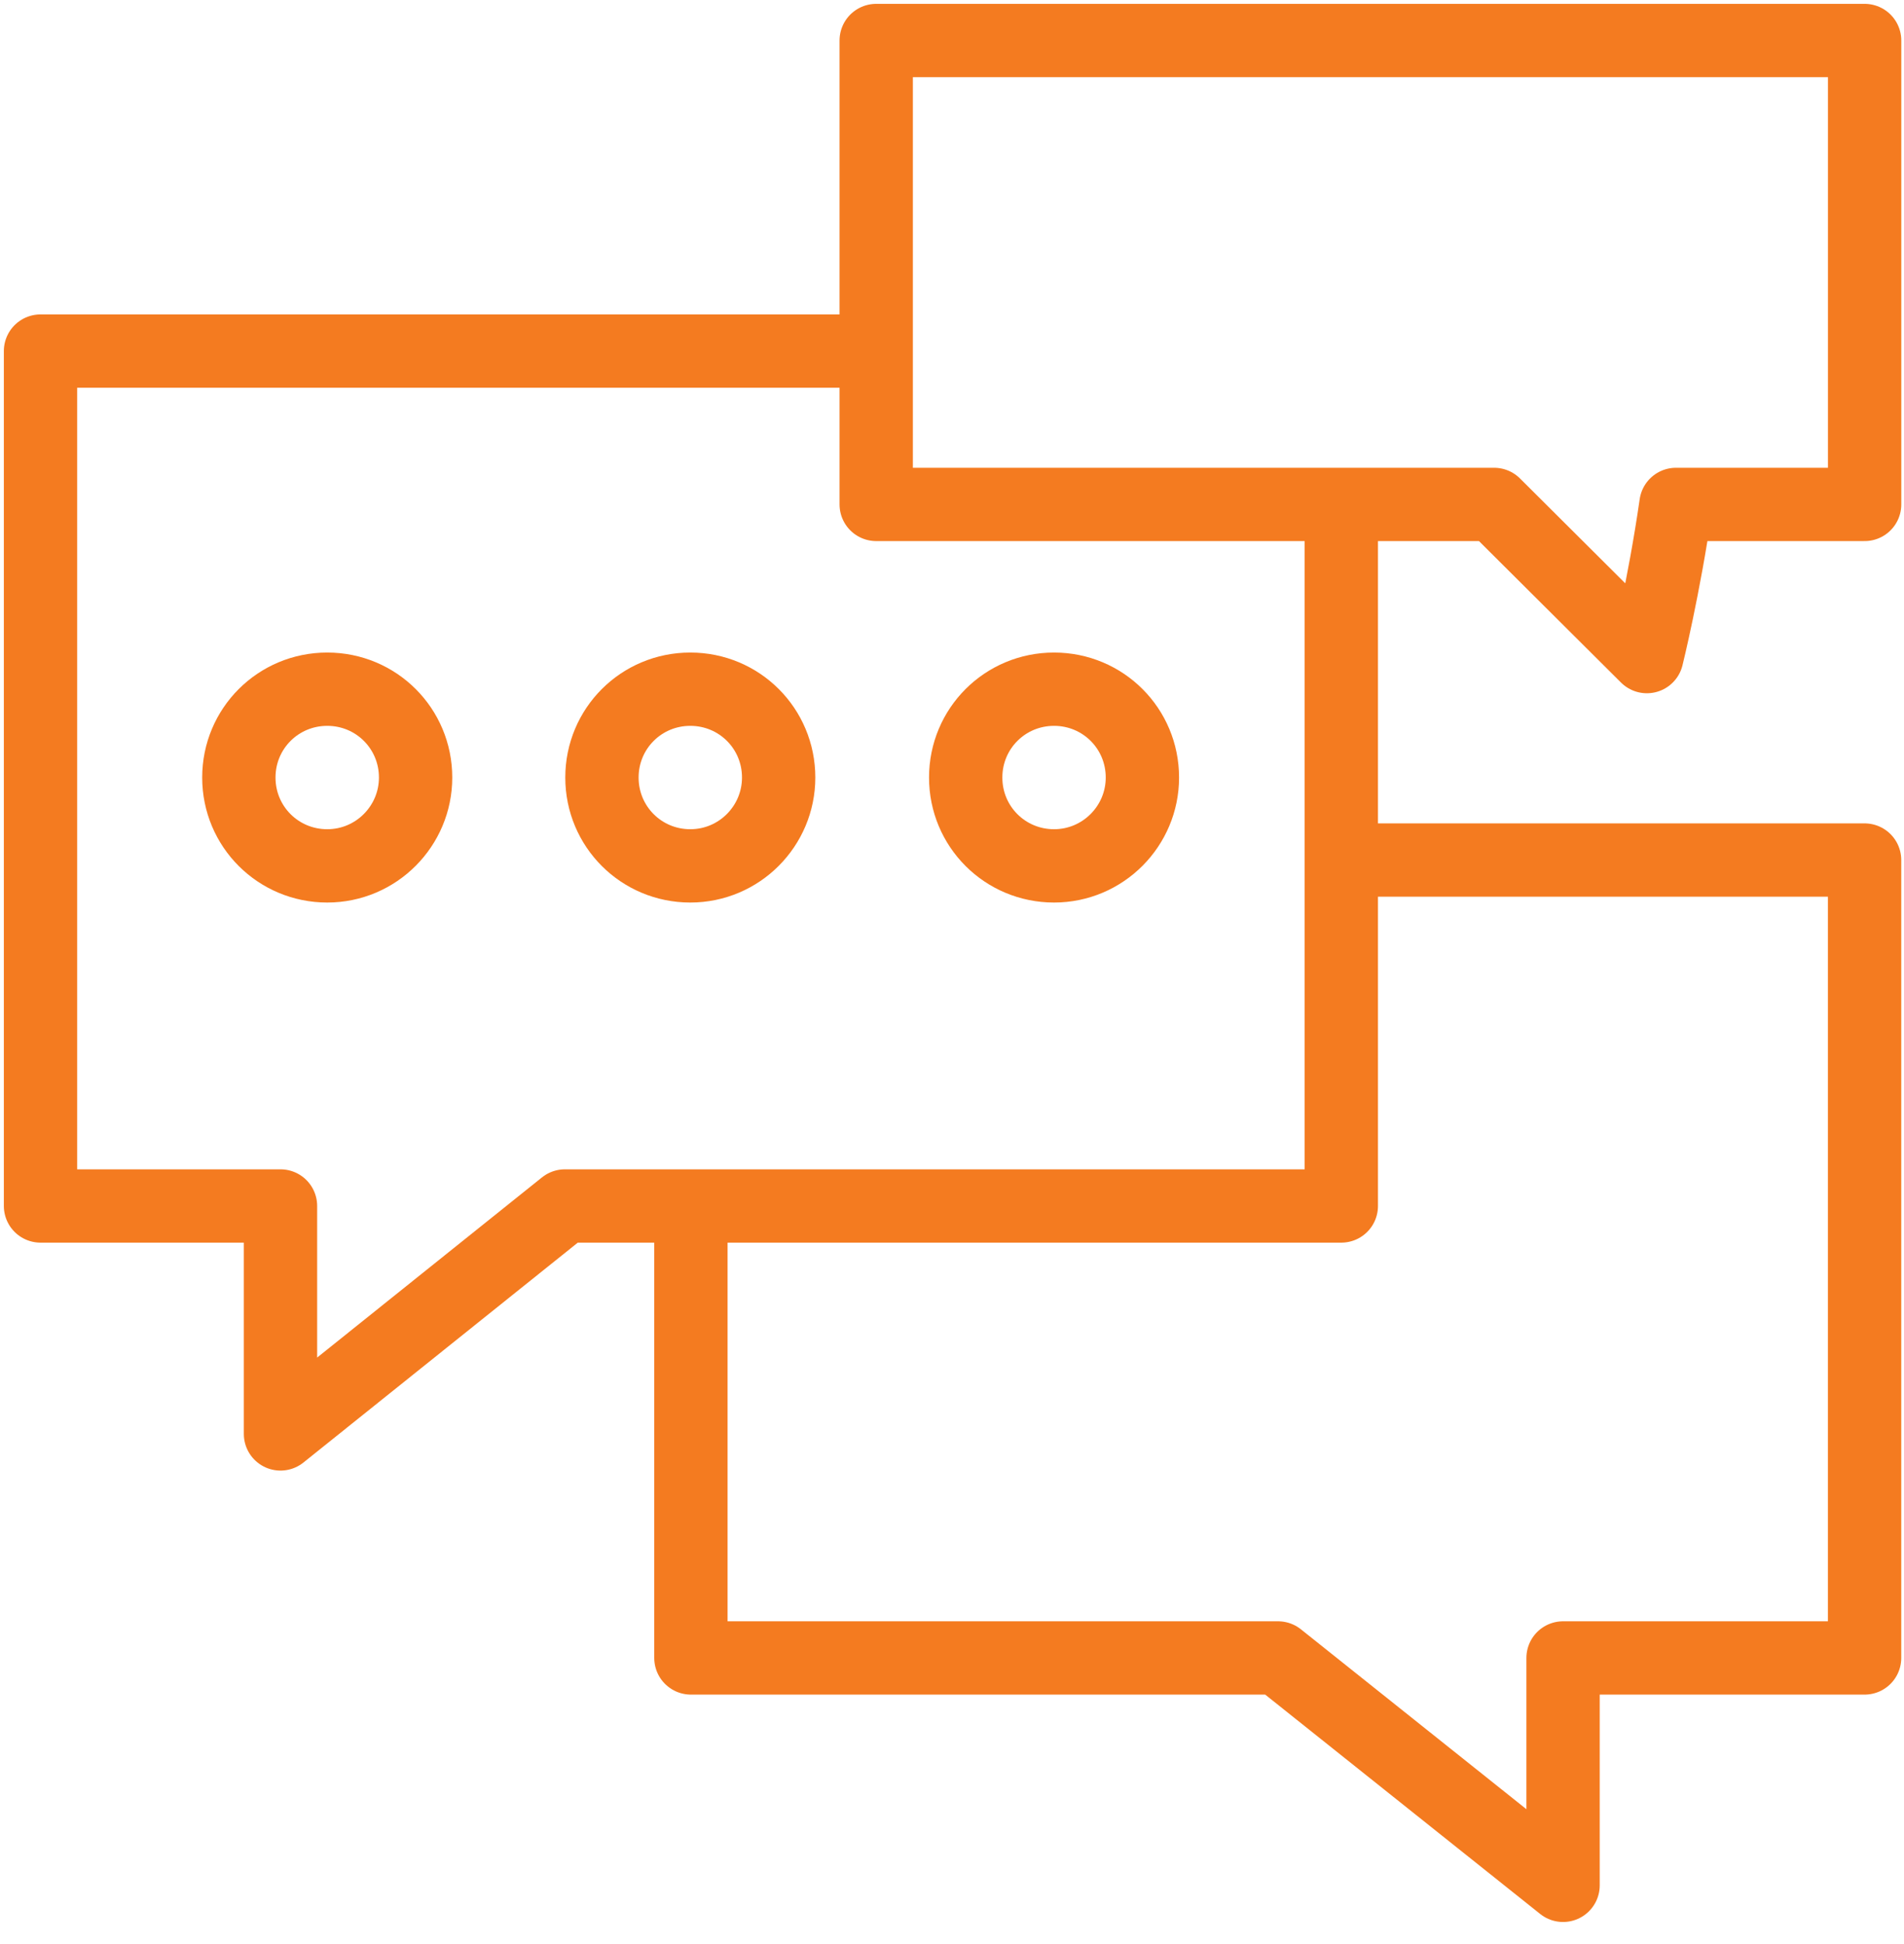 <?xml version="1.0" encoding="UTF-8" standalone="no"?>
<!DOCTYPE svg PUBLIC "-//W3C//DTD SVG 1.1//EN" "http://www.w3.org/Graphics/SVG/1.1/DTD/svg11.dtd">
<svg width="100%" height="100%" viewBox="0 0 47 48" version="1.1" xmlns="http://www.w3.org/2000/svg" xmlns:xlink="http://www.w3.org/1999/xlink" xml:space="preserve" xmlns:serif="http://www.serif.com/" style="fill-rule:evenodd;clip-rule:evenodd;stroke-linejoin:round;">
    <path d="M17.055,29.761L17.055,40.934L31.548,40.934L38.584,46.548L38.584,40.934L46.027,40.934L46.027,21.234L33.11,21.234" style="fill:none;fill-rule:nonzero;stroke:rgb(244,123,32);stroke-width:1.81px;"/>
    <path d="M33.11,12.453L33.11,29.775L13.945,29.775L6.924,35.403L6.924,29.775L1,29.775L1,8.668L21.628,8.668" style="fill:none;fill-rule:nonzero;stroke:rgb(244,123,32);stroke-width:1.81px;"/>
    <path d="M21.629,1L21.629,12.454L36.882,12.454L40.653,16.211C40.653,16.211 41.075,14.508 41.371,12.454L46.028,12.454L46.028,1L21.629,1Z" style="fill:none;fill-rule:nonzero;stroke:rgb(244,123,32);stroke-width:1.81px;"/>
    <path d="M19.221,19.197C19.221,20.393 18.251,21.378 17.04,21.378C15.83,21.378 14.859,20.407 14.859,19.197C14.859,17.987 15.83,17.016 17.04,17.016C18.251,17.016 19.221,17.987 19.221,19.197Z" style="fill:none;fill-rule:nonzero;stroke:rgb(244,123,32);stroke-width:1.81px;"/>
    <path d="M10.259,19.197C10.259,20.393 9.288,21.378 8.078,21.378C6.867,21.378 5.896,20.407 5.896,19.197C5.896,17.987 6.867,17.016 8.078,17.016C9.288,17.016 10.259,17.987 10.259,19.197Z" style="fill:none;fill-rule:nonzero;stroke:rgb(244,123,32);stroke-width:1.81px;"/>
    <path d="M28.2,19.197C28.2,20.393 27.229,21.378 26.019,21.378C24.809,21.378 23.838,20.407 23.838,19.197C23.838,17.987 24.809,17.016 26.019,17.016C27.229,17.016 28.2,17.987 28.2,19.197Z" style="fill:none;fill-rule:nonzero;stroke:rgb(244,123,32);stroke-width:1.81px;"/>
</svg>
